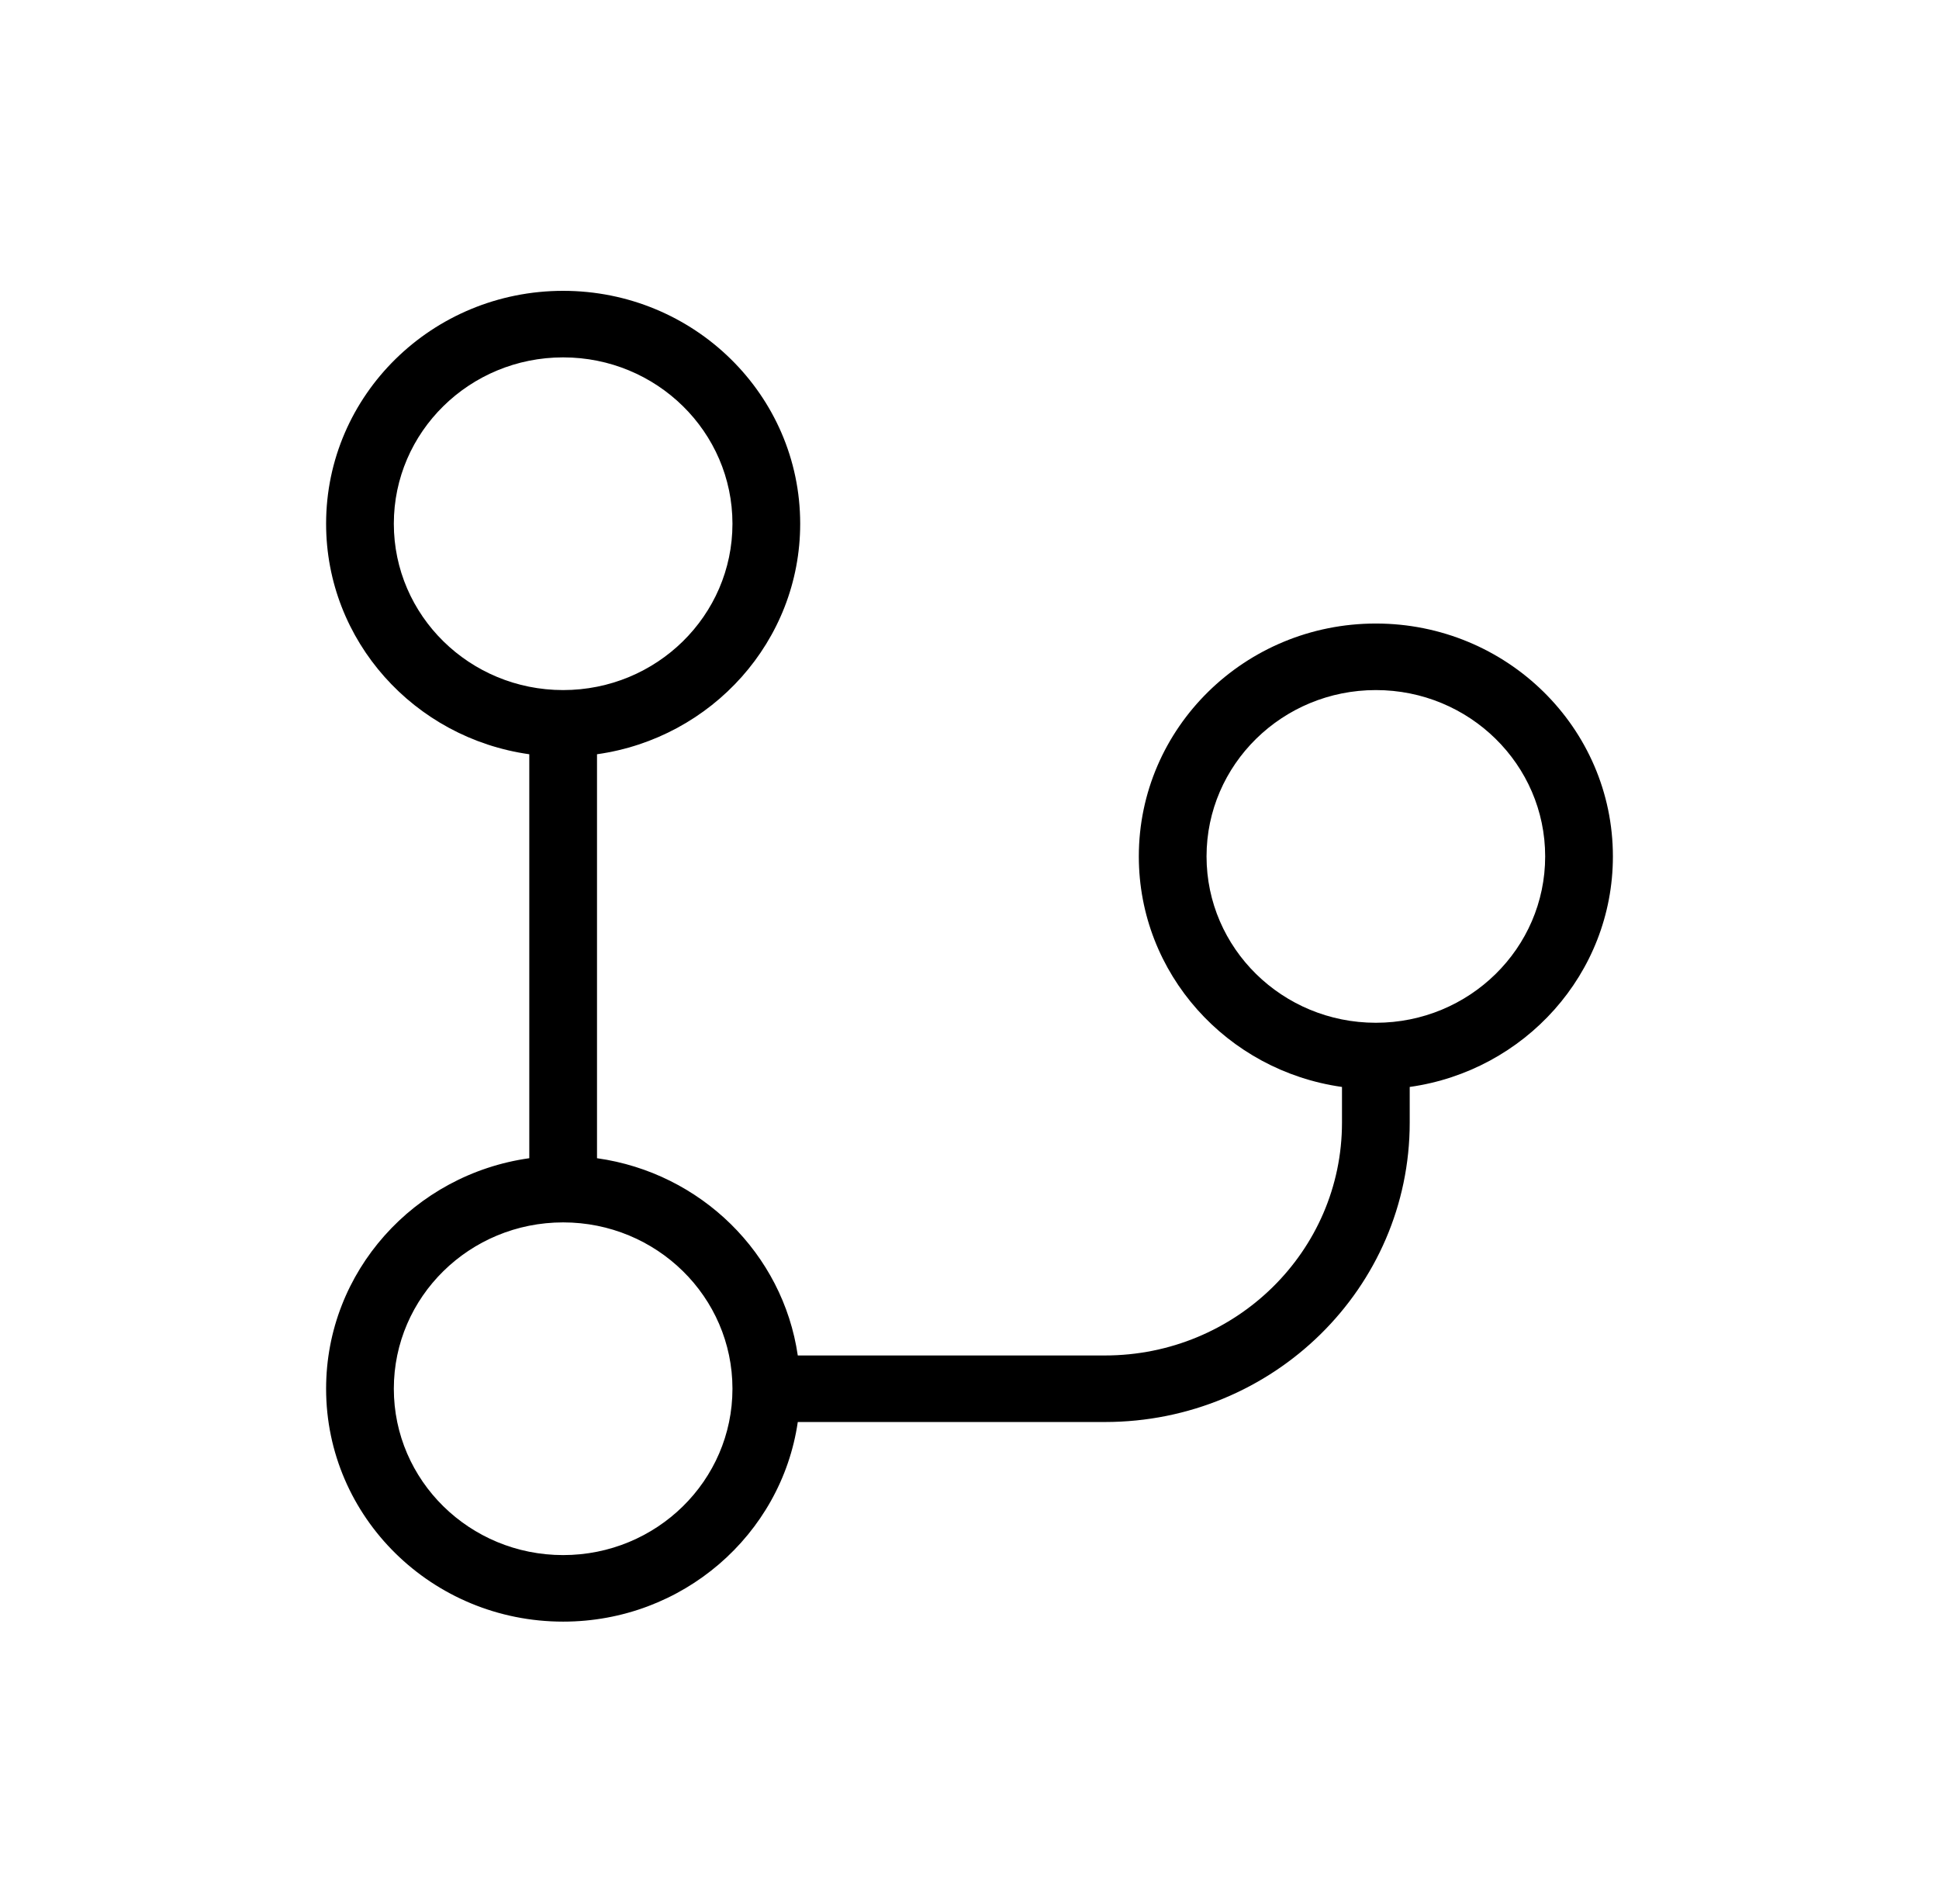 <svg width="220" height="216" viewBox="0 0 220 216" fill="none" xmlns="http://www.w3.org/2000/svg">
<path d="M90.517 161.35C88.653 174.156 77.444 184 63.895 184C49.041 184 37 172.169 37 157.575C37 144.263 47.019 133.249 60.053 131.418V85.582C47.019 83.751 37 72.737 37 59.425C37 44.831 49.041 33 63.895 33C78.748 33 90.79 44.831 90.79 59.425C90.79 72.737 80.77 83.751 67.737 85.582V131.418C79.516 133.073 88.832 142.227 90.517 153.8H125.368C140.222 153.8 152.263 141.969 152.263 127.375V123.332C139.23 121.501 129.211 110.487 129.211 97.175C129.211 82.581 141.252 70.75 156.105 70.75C170.959 70.75 183 82.581 183 97.175C183 110.487 172.981 121.501 159.947 123.332V127.375C159.947 146.139 144.466 161.35 125.368 161.35H90.517ZM44.684 157.575C44.684 167.999 53.285 176.45 63.895 176.45C74.504 176.45 83.105 167.999 83.105 157.575C83.105 147.151 74.504 138.7 63.895 138.7C53.285 138.7 44.684 147.151 44.684 157.575ZM44.684 59.425C44.684 69.849 53.285 78.3 63.895 78.3C74.504 78.3 83.105 69.849 83.105 59.425C83.105 49.001 74.504 40.55 63.895 40.55C53.285 40.55 44.684 49.001 44.684 59.425ZM156.105 116.05C166.715 116.05 175.316 107.599 175.316 97.175C175.316 86.751 166.715 78.3 156.105 78.3C145.496 78.3 136.895 86.751 136.895 97.175C136.895 107.599 145.496 116.05 156.105 116.05Z" fill="black"/>
</svg>
